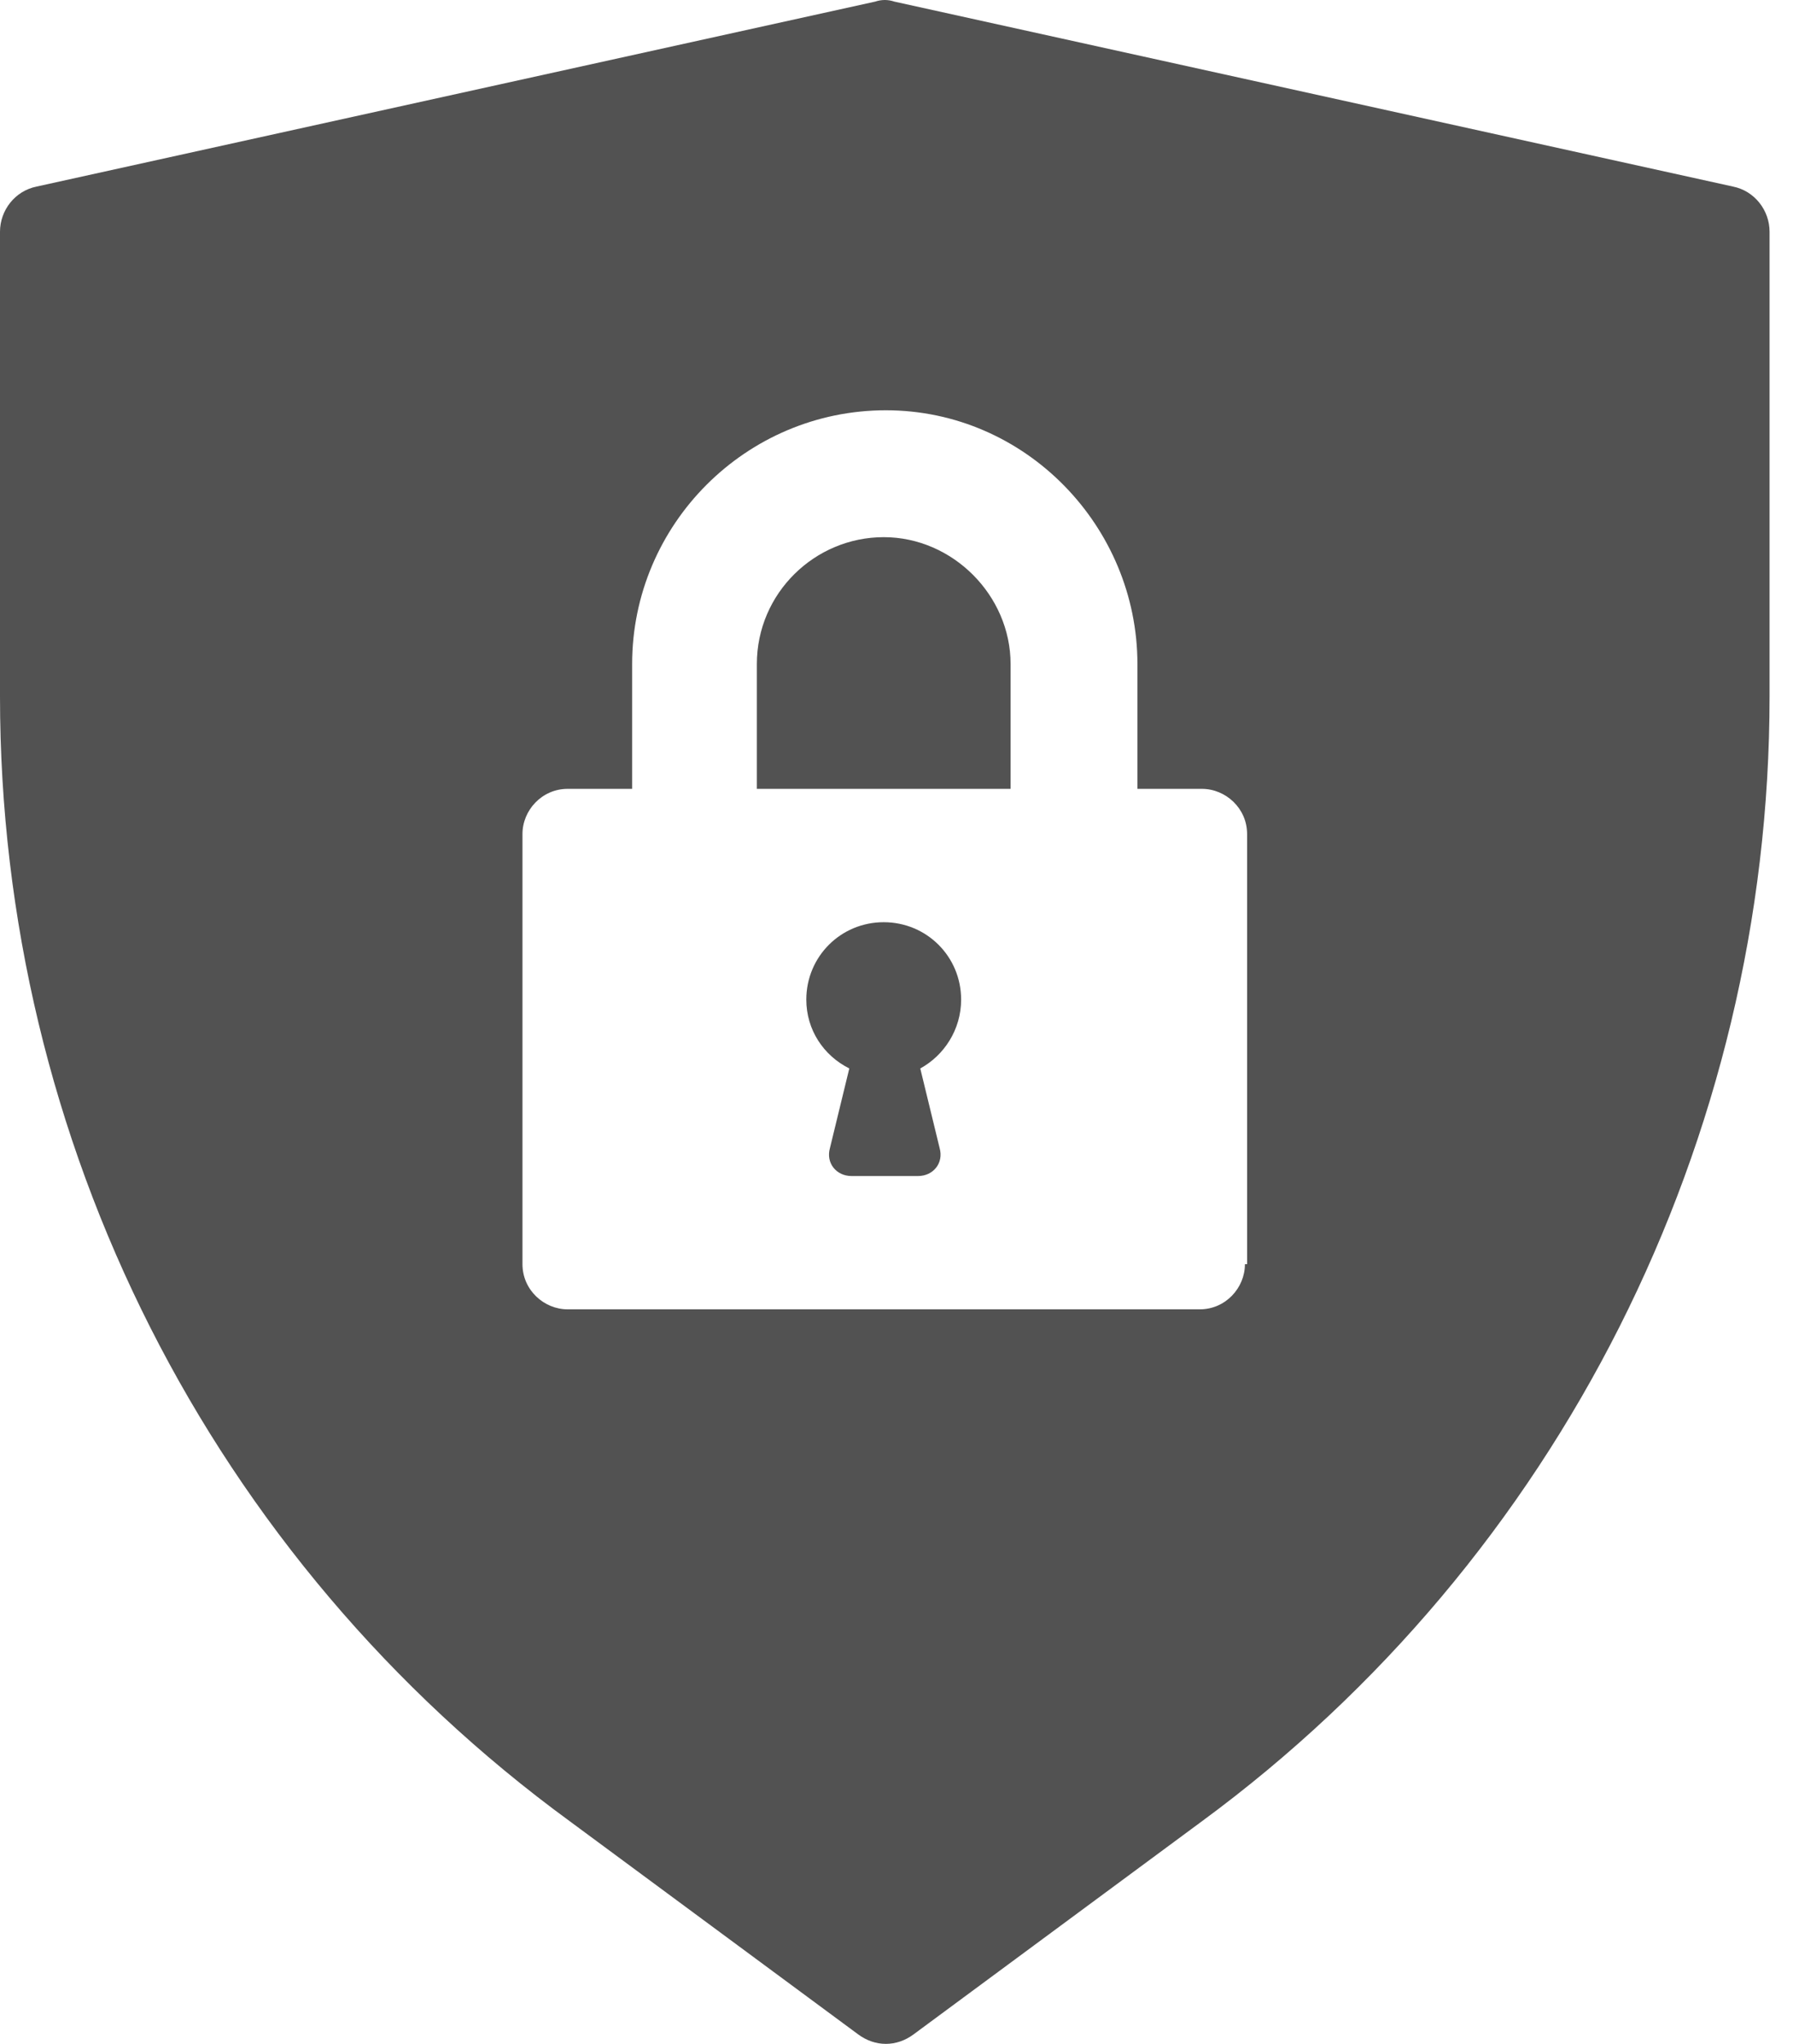 <svg width="43" height="49" viewBox="0 0 43 49" fill="none" xmlns="http://www.w3.org/2000/svg">
<path d="M23.05 23.965C23.05 22.934 22.225 22.109 21.193 22.109C20.162 22.109 19.337 22.934 19.337 23.965C19.337 24.687 19.749 25.306 20.368 25.615L19.904 27.523C19.801 27.884 20.059 28.194 20.42 28.194H22.018C22.379 28.194 22.637 27.884 22.534 27.523L22.07 25.615C22.637 25.306 23.05 24.687 23.05 23.965Z" fill="#525252"/>
<path d="M21.194 12.878C19.543 12.878 18.151 14.219 18.151 15.921V18.912H24.236V15.921C24.236 14.271 22.844 12.878 21.194 12.878Z" fill="#525252"/>
<path d="M41.562 4.473L21.451 0.039C21.297 -0.013 21.142 -0.013 20.987 0.039L0.877 4.473C0.361 4.576 0 5.041 0 5.556V16.694C0 27.368 5.053 37.372 13.665 43.663L20.575 48.768C20.987 49.077 21.503 49.077 21.915 48.768L28.825 43.663C37.385 37.372 42.438 27.317 42.438 16.694V5.556C42.438 5.041 42.077 4.576 41.562 4.473ZM29.856 30.308C29.856 30.875 29.392 31.39 28.773 31.39H13.613C13.046 31.39 12.53 30.926 12.53 30.308V19.994C12.53 19.427 12.995 18.912 13.613 18.912H15.16V15.921C15.16 12.569 17.893 9.836 21.245 9.836C24.597 9.836 27.278 12.621 27.278 15.921V18.912H28.825C29.392 18.912 29.908 19.376 29.908 19.994V30.308H29.856Z" fill="#525252"/>
</svg>
